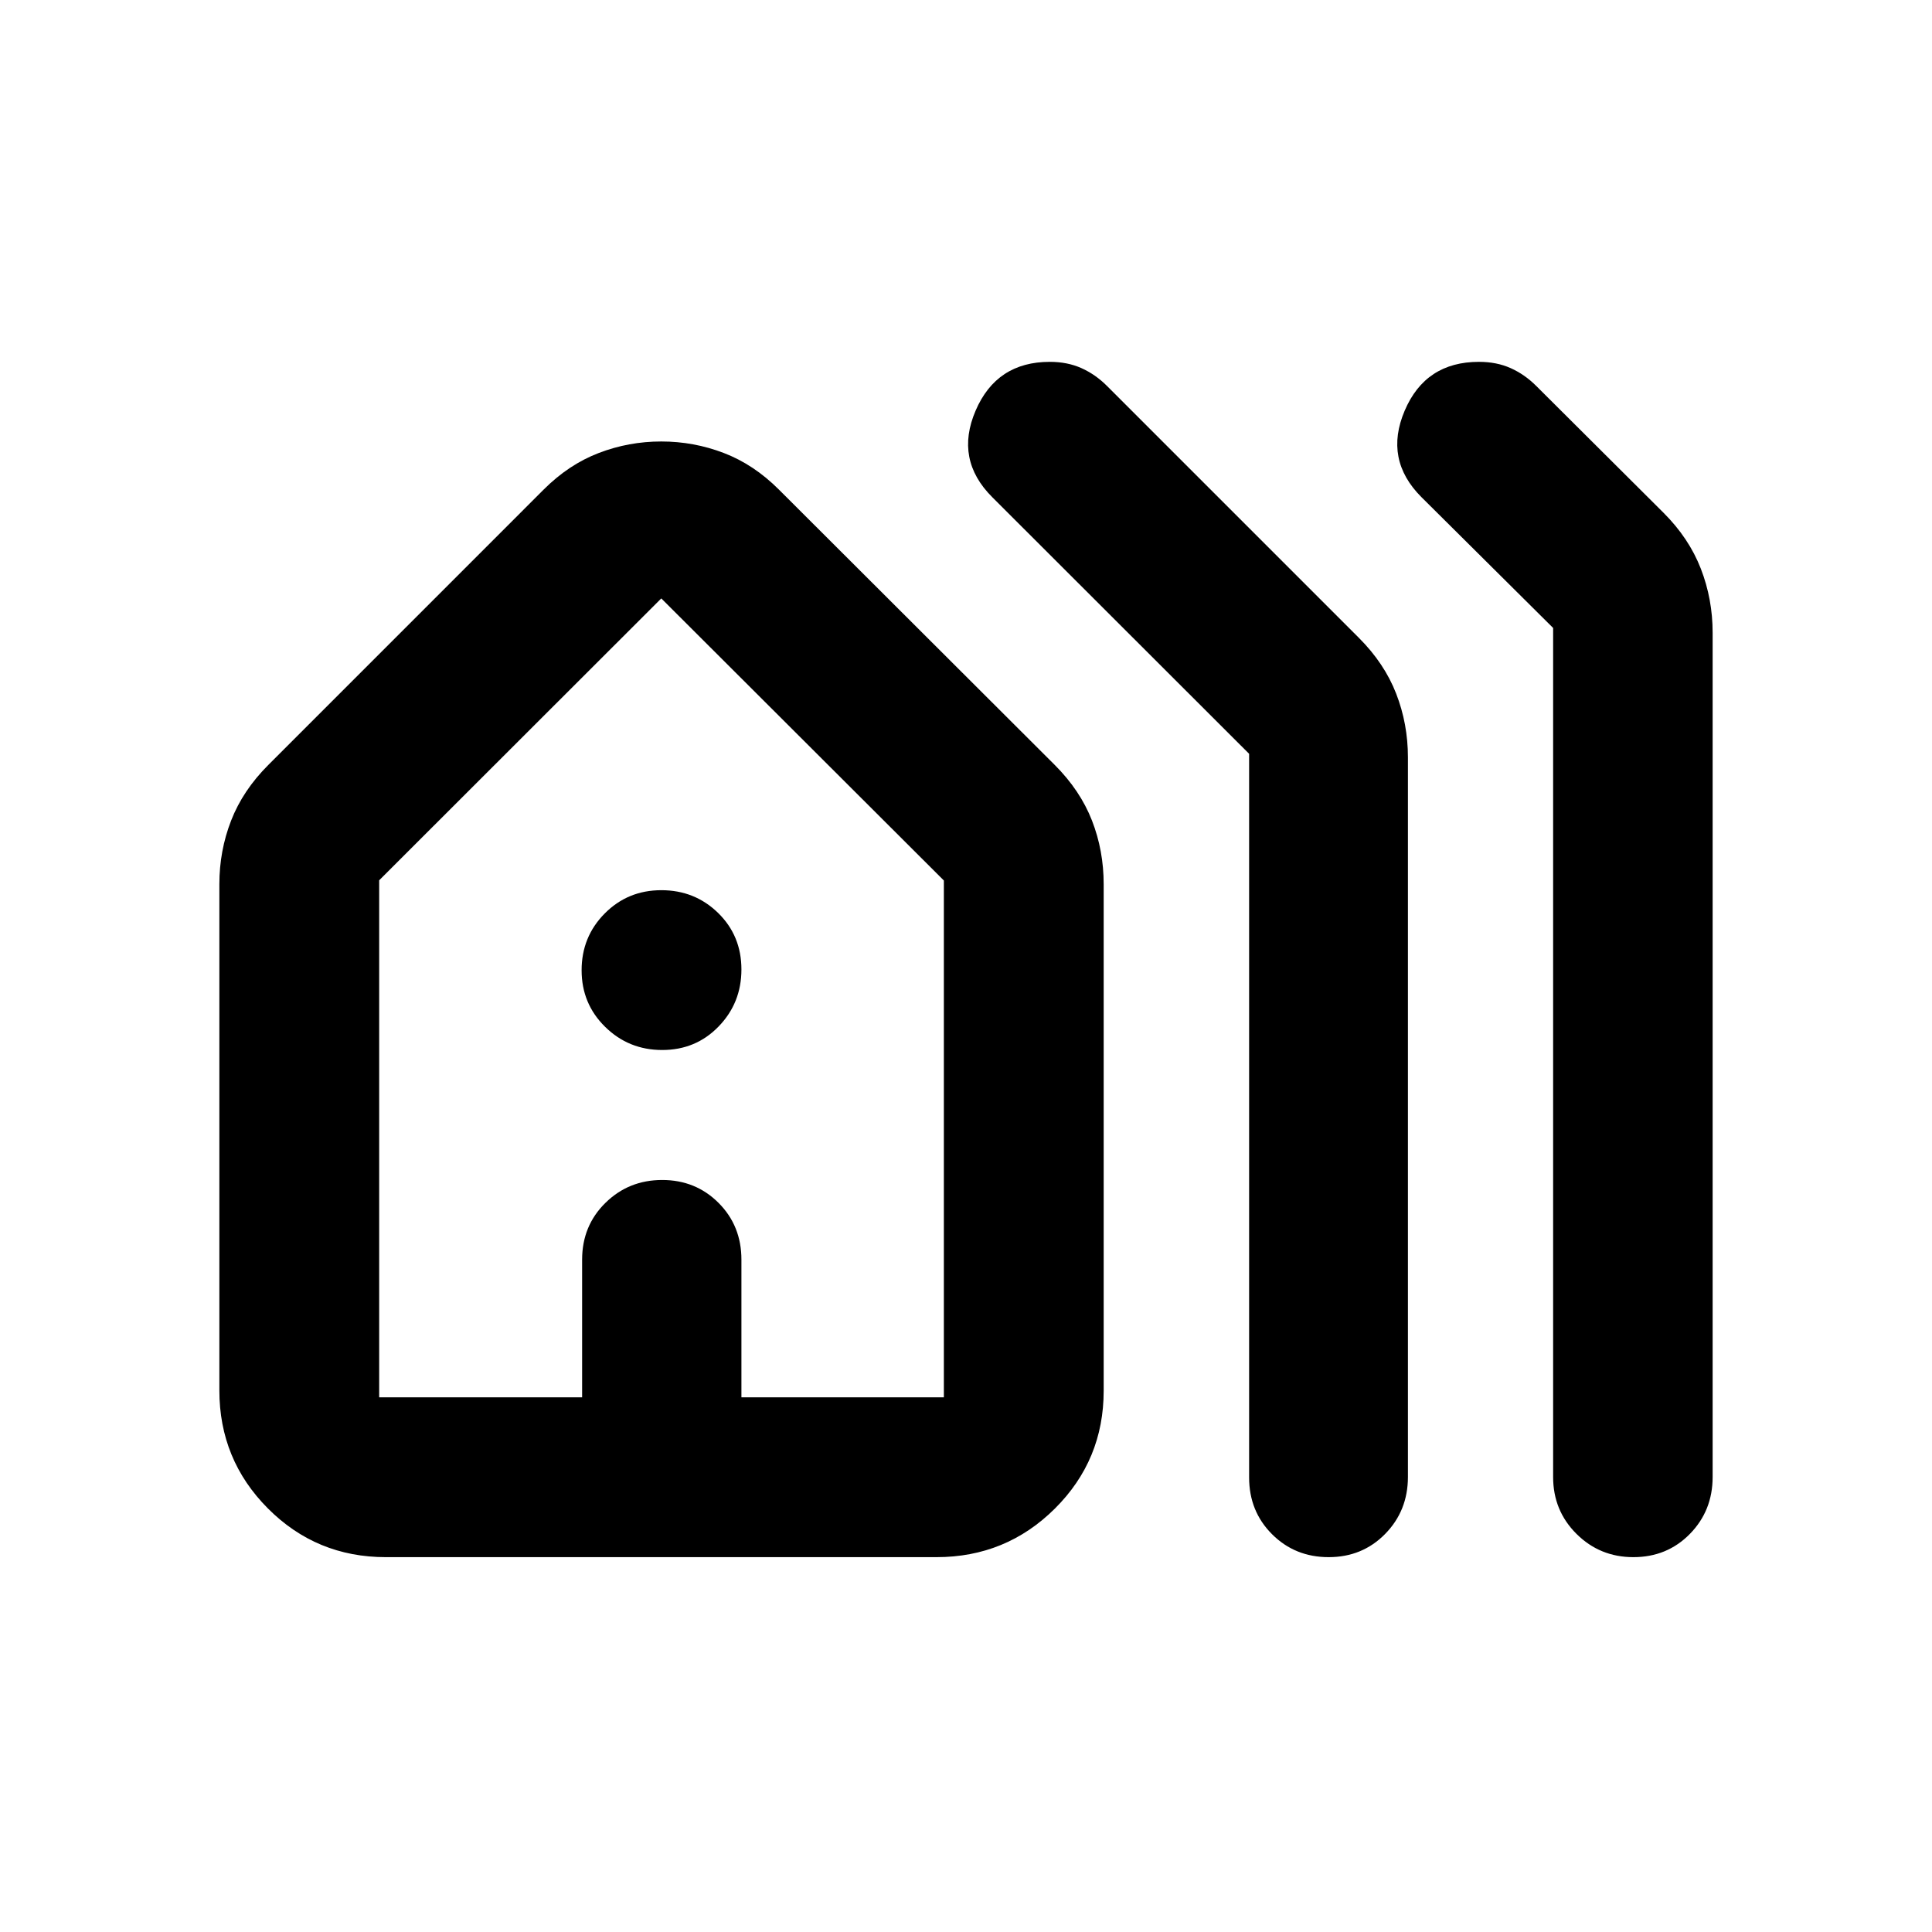 <svg xmlns="http://www.w3.org/2000/svg" height="20" viewBox="0 -960 960 960" width="20"><path d="M109-269.11v-251.56q0-16.58 5.84-31.59 5.83-15 18.51-27.67l136.77-136.78q12.49-12.49 27.4-18.2 14.91-5.72 31.07-5.72 16.15 0 31.06 5.72 14.92 5.71 27.4 18.2l137.02 136.78q12.67 12.67 18.51 27.61 5.83 14.95 5.83 31.71v251.69q0 34.44-24.27 58.55-24.28 24.11-58.78 24.11H191.72q-34.5 0-58.61-24.22Q109-234.69 109-269.11Zm79.41 3.44h100.84v-68.42q0-16.82 11.57-28.2 11.57-11.38 28.22-11.38 16.64 0 28.01 11.38 11.36 11.38 11.36 28.2v68.42H469v-256.81L328.59-662.65 188.41-522.59v256.92Zm432.27 39.81v-359.58L493.02-712.98q-18.67-18.67-8.26-42.94 10.41-24.28 36.88-24.28 8.73 0 15.71 3.12t12.69 8.84l125.2 125.2q12.67 12.67 18.51 27.71 5.84 15.04 5.84 31.63v357.57q0 16.81-11.32 28.34-11.32 11.53-28.06 11.53-16.73 0-28.13-11.39-11.4-11.38-11.4-28.21Zm151.06-.24v-421.87l-65.44-65.01q-18.67-18.67-8.33-42.94 10.33-24.28 36.92-24.28 8.76 0 15.74 3.12t12.7 8.84l63.32 63.09q12.6 12.59 18.48 27.72Q851-662.29 851-645.6v419.48q0 16.8-11.32 28.33-11.32 11.53-28.06 11.53-16.64 0-28.26-11.55-11.62-11.55-11.62-28.29Zm-583.33-39.57H469 188.41Zm140.63-172.59q-16.65 0-28.34-11.49-11.7-11.48-11.7-28.13 0-16.64 11.48-28.22 11.49-11.57 28.14-11.57 16.64 0 28.22 11.32 11.57 11.32 11.57 28.05 0 16.65-11.32 28.34-11.32 11.7-28.05 11.7Z"/></svg>